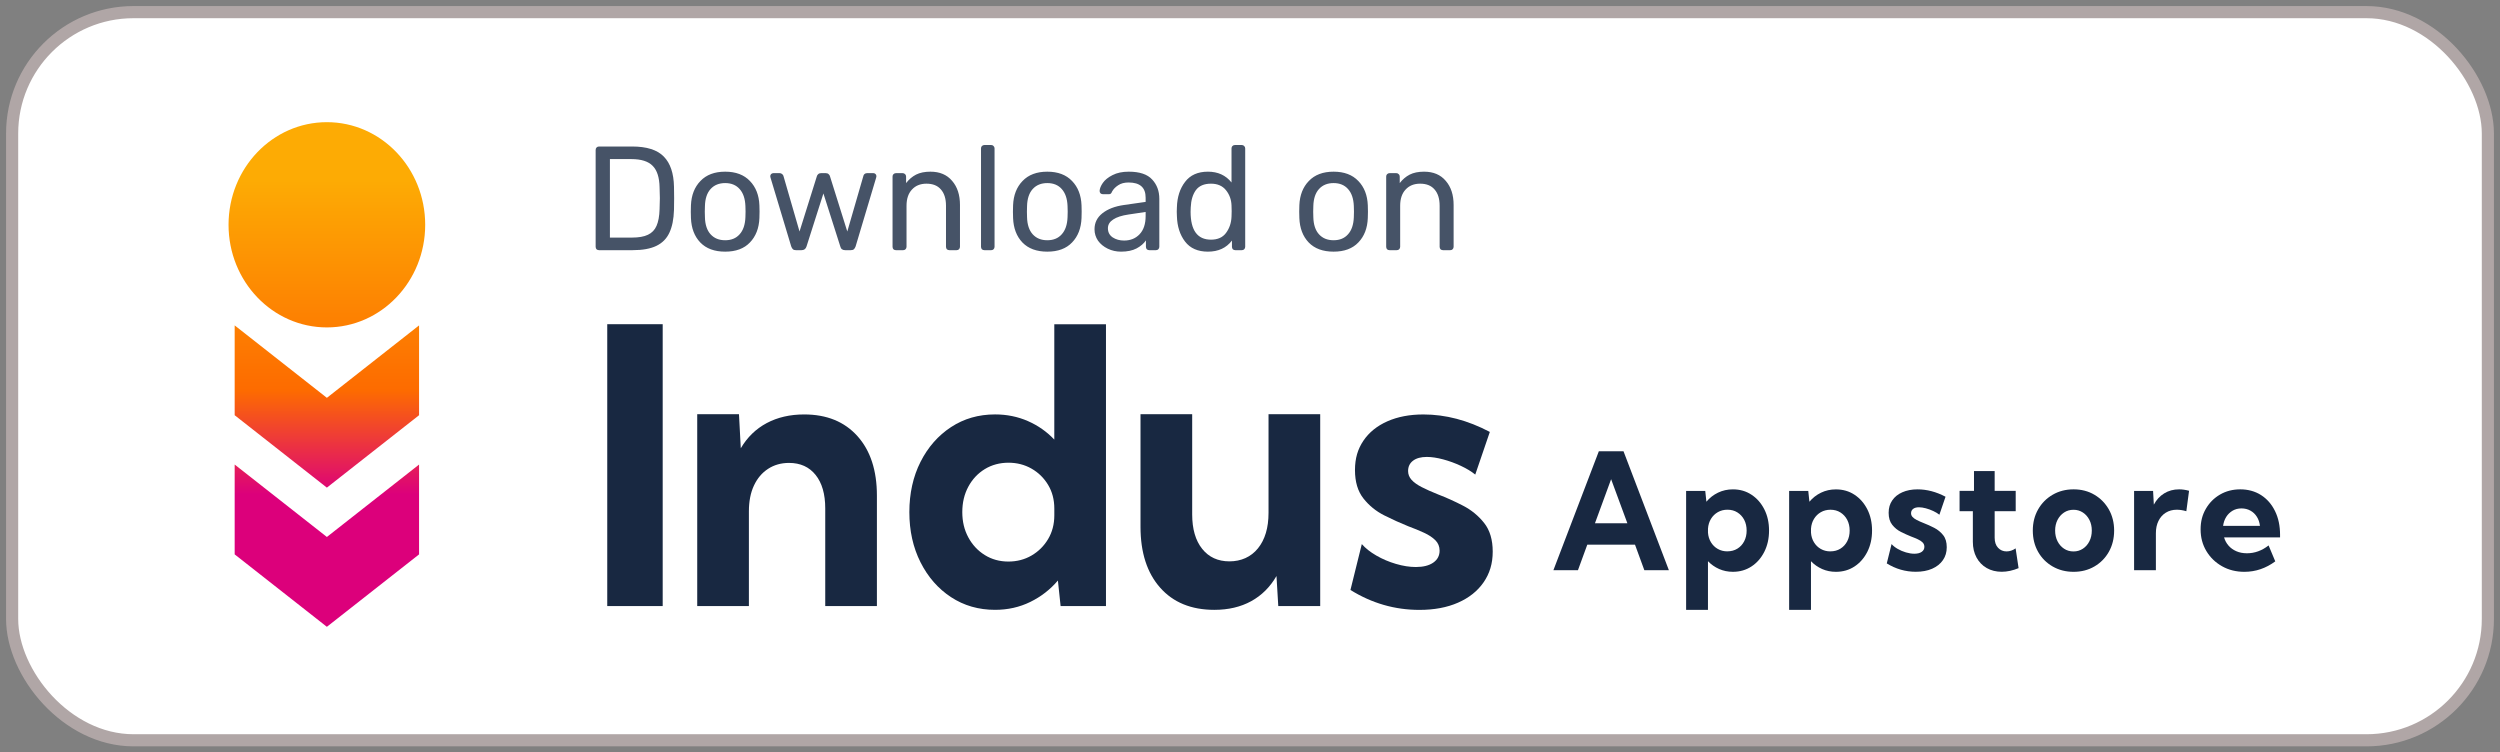 <svg width="206" height="62" viewBox="0 0 206 62" fill="none" xmlns="http://www.w3.org/2000/svg">
<rect x="0" y="0" width="206" height="62" fill="#808080" stroke="none"/>
<g id="indus_store_white 1">
<g clip-path="url(#clip0_1522_13450)">
<path id="Vector" d="M205 1H1V60.716H205V1Z" fill="white"/>
<path id="Vector_2" d="M35.036 18.523C35.036 23.193 31.409 26.979 26.934 26.979C22.458 26.979 18.832 23.193 18.832 18.523C18.832 13.854 22.459 10.067 26.935 10.067C31.41 10.067 35.036 13.853 35.036 18.523ZM34.531 34.215V26.813L26.935 32.781L19.337 26.812V34.214L26.934 40.181L34.53 34.214L34.531 34.215ZM34.531 45.681V38.279L26.935 44.247L19.337 38.279V45.681L26.934 51.649L34.531 45.681Z" fill="url(#paint0_linear_1522_13450)"/>
<path id="Vector_3" opacity="0.8" d="M49.357 20.614C49.277 20.614 49.209 20.59 49.153 20.541C49.105 20.484 49.081 20.415 49.081 20.333V12.364C49.081 12.275 49.105 12.206 49.153 12.157C49.209 12.1 49.277 12.072 49.357 12.072H52.081C53.289 12.072 54.161 12.348 54.697 12.902C55.233 13.447 55.513 14.272 55.537 15.379C55.545 15.615 55.549 15.932 55.549 16.331C55.549 16.729 55.545 17.051 55.537 17.295C55.513 18.068 55.385 18.698 55.153 19.186C54.929 19.666 54.573 20.024 54.085 20.26C53.597 20.496 52.949 20.614 52.141 20.614H49.357ZM52.081 19.577C52.633 19.577 53.069 19.499 53.389 19.345C53.717 19.19 53.953 18.946 54.097 18.613C54.249 18.271 54.333 17.815 54.349 17.246C54.365 16.758 54.373 16.453 54.373 16.331C54.373 16.2 54.365 15.899 54.349 15.428C54.333 14.622 54.145 14.036 53.785 13.67C53.425 13.296 52.837 13.109 52.021 13.109H50.257V19.577H52.081ZM59.755 20.736C58.874 20.736 58.191 20.484 57.703 19.979C57.222 19.475 56.967 18.804 56.934 17.966L56.922 17.441L56.934 16.916C56.967 16.087 57.227 15.419 57.715 14.915C58.203 14.402 58.883 14.146 59.755 14.146C60.627 14.146 61.306 14.402 61.794 14.915C62.282 15.419 62.542 16.087 62.575 16.916C62.583 17.006 62.587 17.181 62.587 17.441C62.587 17.701 62.583 17.876 62.575 17.966C62.542 18.804 62.282 19.475 61.794 19.979C61.315 20.484 60.635 20.736 59.755 20.736ZM59.755 19.796C60.258 19.796 60.654 19.634 60.943 19.308C61.239 18.983 61.398 18.515 61.422 17.905C61.431 17.823 61.434 17.669 61.434 17.441C61.434 17.213 61.431 17.059 61.422 16.977C61.398 16.367 61.239 15.899 60.943 15.574C60.654 15.249 60.258 15.086 59.755 15.086C59.251 15.086 58.85 15.249 58.554 15.574C58.258 15.899 58.102 16.367 58.087 16.977L58.075 17.441L58.087 17.905C58.102 18.515 58.258 18.983 58.554 19.308C58.85 19.634 59.251 19.796 59.755 19.796ZM65.581 20.614C65.477 20.614 65.397 20.59 65.341 20.541C65.285 20.492 65.237 20.415 65.197 20.309L63.493 14.646L63.469 14.524C63.469 14.451 63.493 14.39 63.541 14.341C63.597 14.293 63.657 14.268 63.721 14.268H64.249C64.329 14.268 64.393 14.293 64.441 14.341C64.497 14.382 64.533 14.427 64.549 14.476L65.881 19.076L67.309 14.524C67.325 14.459 67.361 14.402 67.417 14.354C67.473 14.297 67.549 14.268 67.645 14.268H68.053C68.149 14.268 68.225 14.297 68.281 14.354C68.337 14.402 68.373 14.459 68.389 14.524L69.817 19.076L71.149 14.476C71.157 14.435 71.185 14.39 71.233 14.341C71.289 14.293 71.357 14.268 71.437 14.268H71.977C72.041 14.268 72.097 14.293 72.145 14.341C72.193 14.39 72.217 14.451 72.217 14.524L72.193 14.646L70.501 20.309C70.461 20.415 70.413 20.492 70.357 20.541C70.301 20.59 70.217 20.614 70.105 20.614H69.637C69.421 20.614 69.289 20.512 69.241 20.309L67.849 15.94L66.457 20.309C66.393 20.512 66.257 20.614 66.049 20.614H65.581ZM73.822 20.614C73.742 20.614 73.674 20.59 73.618 20.541C73.57 20.484 73.546 20.415 73.546 20.333V14.549C73.546 14.468 73.57 14.402 73.618 14.354C73.674 14.297 73.742 14.268 73.822 14.268H74.386C74.466 14.268 74.53 14.297 74.578 14.354C74.634 14.402 74.662 14.468 74.662 14.549V15.086C74.894 14.785 75.166 14.553 75.478 14.39C75.798 14.228 76.194 14.146 76.666 14.146C77.434 14.146 78.03 14.398 78.454 14.903C78.886 15.399 79.102 16.062 79.102 16.892V20.333C79.102 20.415 79.074 20.484 79.018 20.541C78.97 20.59 78.906 20.614 78.826 20.614H78.226C78.146 20.614 78.078 20.59 78.022 20.541C77.974 20.484 77.95 20.415 77.95 20.333V16.953C77.95 16.375 77.81 15.928 77.53 15.611C77.258 15.293 76.862 15.135 76.342 15.135C75.838 15.135 75.438 15.297 75.142 15.623C74.846 15.94 74.698 16.384 74.698 16.953V20.333C74.698 20.415 74.67 20.484 74.614 20.541C74.566 20.59 74.502 20.614 74.422 20.614H73.822ZM81.112 20.614C81.031 20.614 80.963 20.59 80.907 20.541C80.859 20.484 80.835 20.415 80.835 20.333V12.23C80.835 12.149 80.859 12.084 80.907 12.035C80.963 11.978 81.031 11.95 81.112 11.95H81.675C81.755 11.95 81.82 11.978 81.868 12.035C81.924 12.084 81.951 12.149 81.951 12.23V20.333C81.951 20.415 81.924 20.484 81.868 20.541C81.82 20.59 81.755 20.614 81.675 20.614H81.112ZM86.297 20.736C85.418 20.736 84.734 20.484 84.246 19.979C83.766 19.475 83.51 18.804 83.478 17.966L83.466 17.441L83.478 16.916C83.51 16.087 83.769 15.419 84.257 14.915C84.746 14.402 85.425 14.146 86.297 14.146C87.169 14.146 87.85 14.402 88.338 14.915C88.826 15.419 89.085 16.087 89.118 16.916C89.126 17.006 89.129 17.181 89.129 17.441C89.129 17.701 89.126 17.876 89.118 17.966C89.085 18.804 88.826 19.475 88.338 19.979C87.858 20.484 87.177 20.736 86.297 20.736ZM86.297 19.796C86.802 19.796 87.198 19.634 87.486 19.308C87.781 18.983 87.942 18.515 87.966 17.905C87.974 17.823 87.978 17.669 87.978 17.441C87.978 17.213 87.974 17.059 87.966 16.977C87.942 16.367 87.781 15.899 87.486 15.574C87.198 15.249 86.802 15.086 86.297 15.086C85.793 15.086 85.394 15.249 85.097 15.574C84.802 15.899 84.645 16.367 84.629 16.977L84.618 17.441L84.629 17.905C84.645 18.515 84.802 18.983 85.097 19.308C85.394 19.634 85.793 19.796 86.297 19.796ZM92.372 20.736C91.98 20.736 91.616 20.655 91.28 20.492C90.944 20.329 90.676 20.11 90.476 19.833C90.284 19.548 90.188 19.235 90.188 18.893C90.188 18.356 90.404 17.917 90.836 17.575C91.276 17.226 91.868 16.998 92.612 16.892L94.4 16.636V16.282C94.4 15.452 93.932 15.037 92.996 15.037C92.644 15.037 92.356 15.114 92.132 15.269C91.908 15.415 91.74 15.59 91.628 15.794C91.604 15.867 91.572 15.92 91.532 15.952C91.5 15.985 91.452 16.001 91.388 16.001H90.872C90.8 16.001 90.736 15.977 90.68 15.928C90.632 15.871 90.608 15.806 90.608 15.733C90.616 15.537 90.704 15.318 90.872 15.074C91.048 14.822 91.316 14.606 91.676 14.427C92.036 14.24 92.48 14.146 93.008 14.146C93.904 14.146 94.548 14.362 94.94 14.793C95.332 15.216 95.528 15.745 95.528 16.379V20.333C95.528 20.415 95.5 20.484 95.444 20.541C95.396 20.59 95.332 20.614 95.252 20.614H94.7C94.62 20.614 94.552 20.59 94.496 20.541C94.448 20.484 94.424 20.415 94.424 20.333V19.809C94.248 20.069 93.992 20.289 93.656 20.468C93.32 20.646 92.892 20.736 92.372 20.736ZM92.624 19.821C93.144 19.821 93.568 19.65 93.896 19.308C94.232 18.958 94.4 18.458 94.4 17.807V17.465L93.008 17.673C92.44 17.754 92.012 17.893 91.724 18.088C91.436 18.275 91.292 18.515 91.292 18.808C91.292 19.133 91.424 19.386 91.688 19.564C91.952 19.735 92.264 19.821 92.624 19.821ZM99.533 20.736C98.701 20.736 98.073 20.459 97.649 19.906C97.225 19.353 97.001 18.653 96.977 17.807L96.965 17.441L96.977 17.075C97.001 16.237 97.225 15.541 97.649 14.988C98.073 14.427 98.701 14.146 99.533 14.146C100.357 14.146 101.005 14.443 101.477 15.037V12.23C101.477 12.149 101.501 12.084 101.549 12.035C101.605 11.978 101.673 11.95 101.753 11.95H102.329C102.409 11.95 102.473 11.978 102.521 12.035C102.577 12.084 102.605 12.149 102.605 12.23V20.333C102.605 20.415 102.577 20.484 102.521 20.541C102.473 20.59 102.409 20.614 102.329 20.614H101.789C101.709 20.614 101.641 20.59 101.585 20.541C101.537 20.484 101.513 20.415 101.513 20.333V19.821C101.049 20.431 100.389 20.736 99.533 20.736ZM99.785 19.748C100.337 19.748 100.749 19.564 101.021 19.198C101.301 18.824 101.453 18.381 101.477 17.868C101.485 17.779 101.489 17.624 101.489 17.404C101.489 17.177 101.485 17.018 101.477 16.929C101.461 16.449 101.309 16.03 101.021 15.672C100.733 15.314 100.321 15.135 99.785 15.135C99.217 15.135 98.801 15.314 98.537 15.672C98.281 16.03 98.141 16.502 98.117 17.087L98.105 17.441C98.105 18.979 98.665 19.748 99.785 19.748ZM109.887 20.736C109.007 20.736 108.323 20.484 107.835 19.979C107.355 19.475 107.099 18.804 107.067 17.966L107.055 17.441L107.067 16.916C107.099 16.087 107.359 15.419 107.847 14.915C108.335 14.402 109.015 14.146 109.887 14.146C110.759 14.146 111.439 14.402 111.927 14.915C112.415 15.419 112.675 16.087 112.707 16.916C112.715 17.006 112.719 17.181 112.719 17.441C112.719 17.701 112.715 17.876 112.707 17.966C112.675 18.804 112.415 19.475 111.927 19.979C111.447 20.484 110.767 20.736 109.887 20.736ZM109.887 19.796C110.391 19.796 110.787 19.634 111.075 19.308C111.371 18.983 111.531 18.515 111.555 17.905C111.563 17.823 111.567 17.669 111.567 17.441C111.567 17.213 111.563 17.059 111.555 16.977C111.531 16.367 111.371 15.899 111.075 15.574C110.787 15.249 110.391 15.086 109.887 15.086C109.383 15.086 108.983 15.249 108.687 15.574C108.391 15.899 108.235 16.367 108.219 16.977L108.207 17.441L108.219 17.905C108.235 18.515 108.391 18.983 108.687 19.308C108.983 19.634 109.383 19.796 109.887 19.796ZM114.498 20.614C114.418 20.614 114.35 20.59 114.294 20.541C114.246 20.484 114.222 20.415 114.222 20.333V14.549C114.222 14.468 114.246 14.402 114.294 14.354C114.35 14.297 114.418 14.268 114.498 14.268H115.062C115.142 14.268 115.206 14.297 115.254 14.354C115.31 14.402 115.338 14.468 115.338 14.549V15.086C115.57 14.785 115.842 14.553 116.154 14.39C116.474 14.228 116.87 14.146 117.342 14.146C118.11 14.146 118.706 14.398 119.13 14.903C119.562 15.399 119.778 16.062 119.778 16.892V20.333C119.778 20.415 119.75 20.484 119.694 20.541C119.646 20.59 119.582 20.614 119.502 20.614H118.902C118.822 20.614 118.754 20.59 118.698 20.541C118.65 20.484 118.626 20.415 118.626 20.333V16.953C118.626 16.375 118.486 15.928 118.206 15.611C117.934 15.293 117.538 15.135 117.018 15.135C116.514 15.135 116.114 15.297 115.818 15.623C115.522 15.94 115.374 16.384 115.374 16.953V20.333C115.374 20.415 115.346 20.484 115.29 20.541C115.242 20.59 115.178 20.614 115.098 20.614H114.498Z" fill="#182841"/>
<path id="Vector_4" d="M54.606 49.941H50.037V26.716H54.606V49.94V49.941Z" fill="#182841"/>
<path id="Vector_5" d="M72.258 49.942H68V41.89C68 40.714 67.735 39.795 67.207 39.135C66.677 38.474 65.948 38.144 65.018 38.144C64.366 38.144 63.789 38.307 63.29 38.632C62.79 38.957 62.402 39.416 62.124 40.01C61.847 40.603 61.709 41.313 61.709 42.138V49.942H57.451V34.129H60.892L61.041 36.937C61.575 36.029 62.287 35.337 63.178 34.862C64.068 34.388 65.097 34.15 66.264 34.15C68.123 34.15 69.586 34.746 70.655 35.938C71.723 37.13 72.257 38.764 72.257 40.839V49.943L72.258 49.942Z" fill="#182841"/>
<path id="Vector_6" d="M91.132 49.941H87.394L87.171 47.835C86.539 48.578 85.78 49.167 84.894 49.6C84.008 50.034 83.042 50.25 81.994 50.25C80.638 50.25 79.429 49.902 78.366 49.205C77.303 48.508 76.465 47.55 75.851 46.334C75.237 45.115 74.931 43.737 74.931 42.2C74.931 40.662 75.238 39.27 75.851 38.058C76.464 36.845 77.302 35.89 78.366 35.193C79.429 34.496 80.638 34.148 81.994 34.148C82.963 34.148 83.865 34.332 84.701 34.698C85.537 35.065 86.261 35.573 86.874 36.223V26.717H91.132V49.941ZM83.092 46.272C83.794 46.272 84.43 46.106 84.998 45.776C85.567 45.445 86.022 44.993 86.364 44.42C86.705 43.847 86.876 43.195 86.876 42.462V41.905C86.876 41.172 86.705 40.521 86.364 39.954C86.023 39.387 85.567 38.94 84.998 38.615C84.43 38.29 83.794 38.127 83.092 38.127C82.39 38.127 81.722 38.303 81.149 38.653C80.576 39.004 80.122 39.486 79.791 40.101C79.46 40.715 79.293 41.414 79.293 42.199C79.293 42.983 79.459 43.667 79.791 44.282C80.122 44.896 80.574 45.38 81.149 45.737C81.722 46.094 82.37 46.272 83.092 46.272Z" fill="#182841"/>
<path id="Vector_7" d="M108.787 49.942H105.33L105.182 47.464C104.657 48.372 103.962 49.065 103.096 49.539C102.231 50.013 101.219 50.251 100.062 50.251C98.163 50.251 96.674 49.642 95.596 48.424C94.518 47.206 93.978 45.534 93.978 43.407V34.128H98.236V42.385C98.236 43.593 98.511 44.541 99.06 45.226C99.609 45.913 100.358 46.256 101.307 46.256C102.257 46.256 103.08 45.898 103.659 45.18C104.237 44.462 104.527 43.49 104.527 42.261V34.128H108.785V49.941L108.787 49.942Z" fill="#182841"/>
<path id="Vector_8" d="M111.278 48.61L112.213 44.832C112.51 45.173 112.907 45.488 113.408 45.777C113.907 46.066 114.446 46.296 115.025 46.466C115.604 46.636 116.15 46.722 116.665 46.722C117.278 46.722 117.757 46.6 118.104 46.358C118.45 46.116 118.623 45.788 118.623 45.375C118.623 45.034 118.506 44.748 118.274 44.516C118.042 44.284 117.731 44.078 117.339 43.898C116.948 43.717 116.516 43.539 116.041 43.364C115.398 43.105 114.738 42.807 114.06 42.466C113.382 42.125 112.811 41.661 112.347 41.072C111.882 40.484 111.65 39.704 111.65 38.734C111.65 37.763 111.882 36.998 112.347 36.311C112.811 35.624 113.47 35.093 114.32 34.716C115.171 34.34 116.159 34.151 117.288 34.151C119.117 34.151 120.942 34.631 122.762 35.591L121.561 39.106C121.244 38.847 120.849 38.608 120.374 38.386C119.899 38.164 119.412 37.986 118.912 37.852C118.413 37.718 117.965 37.651 117.57 37.651C117.085 37.651 116.708 37.754 116.435 37.961C116.163 38.168 116.027 38.451 116.027 38.813C116.027 39.082 116.12 39.322 116.308 39.533C116.496 39.744 116.776 39.946 117.146 40.137C117.518 40.328 117.975 40.532 118.519 40.749C119.191 41.007 119.871 41.314 120.558 41.67C121.246 42.026 121.825 42.501 122.295 43.095C122.764 43.688 123 44.475 123 45.456C123 46.436 122.75 47.257 122.25 47.98C121.751 48.702 121.049 49.262 120.143 49.659C119.238 50.057 118.178 50.255 116.962 50.255C114.934 50.255 113.04 49.709 111.279 48.614L111.278 48.61Z" fill="#182841"/>
<path id="Vector_9" d="M130.023 46.985H128L131.743 37.187H133.778L137.516 46.985H135.494L134.724 44.88H130.793L130.023 46.985ZM131.424 43.117H134.096L132.756 39.486L131.424 43.117Z" fill="#182841"/>
<path id="Vector_10" d="M140.738 50.251H138.936V40.453H140.513L140.607 41.341C140.873 41.023 141.193 40.774 141.567 40.594C141.941 40.414 142.349 40.323 142.79 40.323C143.366 40.323 143.877 40.47 144.323 40.765C144.771 41.059 145.123 41.461 145.382 41.973C145.641 42.484 145.769 43.067 145.769 43.72C145.769 44.373 145.639 44.949 145.382 45.464C145.123 45.977 144.771 46.381 144.323 46.675C143.877 46.969 143.366 47.117 142.79 47.117C142.381 47.117 142.003 47.038 141.654 46.885C141.306 46.73 141 46.516 140.736 46.242V50.253L140.738 50.251ZM142.333 45.43C142.647 45.43 142.922 45.357 143.16 45.21C143.399 45.064 143.585 44.861 143.721 44.602C143.856 44.344 143.923 44.048 143.923 43.718C143.923 43.389 143.856 43.087 143.721 42.83C143.585 42.573 143.397 42.371 143.16 42.222C142.924 42.073 142.649 42 142.342 42C142.05 42 141.787 42.067 141.552 42.2C141.319 42.334 141.129 42.518 140.986 42.751C140.842 42.987 140.759 43.257 140.738 43.561V43.889C140.759 44.185 140.84 44.45 140.983 44.683C141.125 44.916 141.311 45.099 141.546 45.232C141.779 45.365 142.043 45.432 142.336 45.432L142.333 45.43Z" fill="#182841"/>
<path id="Vector_11" d="M149.226 50.253H147.425V40.455H149.001L149.095 41.343C149.362 41.025 149.681 40.776 150.055 40.596C150.429 40.415 150.837 40.325 151.279 40.325C151.854 40.325 152.365 40.472 152.812 40.767C153.259 41.061 153.611 41.463 153.87 41.975C154.129 42.486 154.257 43.069 154.257 43.722C154.257 44.375 154.127 44.951 153.87 45.466C153.611 45.979 153.259 46.383 152.812 46.677C152.365 46.971 151.854 47.118 151.279 47.118C150.869 47.118 150.491 47.04 150.142 46.887C149.794 46.732 149.488 46.518 149.224 46.244V50.255L149.226 50.253ZM150.822 45.432C151.135 45.432 151.41 45.359 151.648 45.212C151.887 45.066 152.074 44.863 152.209 44.605C152.344 44.346 152.412 44.05 152.412 43.72C152.412 43.391 152.344 43.089 152.209 42.832C152.074 42.575 151.885 42.373 151.648 42.224C151.412 42.075 151.137 42.002 150.83 42.002C150.538 42.002 150.275 42.069 150.041 42.202C149.807 42.336 149.617 42.52 149.475 42.753C149.33 42.988 149.247 43.259 149.226 43.563V43.891C149.247 44.187 149.328 44.452 149.471 44.685C149.614 44.918 149.799 45.101 150.034 45.234C150.267 45.367 150.531 45.434 150.824 45.434L150.822 45.432Z" fill="#182841"/>
<path id="Vector_12" d="M155.47 46.425L155.865 44.83C155.99 44.973 156.157 45.106 156.368 45.228C156.579 45.35 156.806 45.448 157.05 45.518C157.294 45.59 157.526 45.627 157.742 45.627C158.001 45.627 158.202 45.575 158.349 45.473C158.495 45.371 158.569 45.232 158.569 45.059C158.569 44.916 158.519 44.794 158.422 44.697C158.324 44.599 158.193 44.512 158.027 44.436C157.862 44.359 157.68 44.285 157.479 44.21C157.208 44.102 156.928 43.975 156.642 43.832C156.357 43.689 156.116 43.492 155.919 43.243C155.722 42.995 155.624 42.667 155.624 42.257C155.624 41.847 155.722 41.523 155.919 41.235C156.114 40.945 156.392 40.721 156.752 40.563C157.111 40.404 157.528 40.323 158.003 40.323C158.775 40.323 159.544 40.525 160.312 40.931L159.805 42.414C159.672 42.304 159.504 42.204 159.305 42.11C159.104 42.016 158.9 41.941 158.689 41.884C158.478 41.828 158.289 41.8 158.123 41.8C157.919 41.8 157.759 41.843 157.644 41.931C157.529 42.018 157.471 42.137 157.471 42.29C157.471 42.404 157.51 42.504 157.589 42.594C157.668 42.684 157.787 42.769 157.943 42.849C158.099 42.93 158.293 43.016 158.522 43.106C158.805 43.216 159.093 43.346 159.382 43.495C159.672 43.643 159.916 43.846 160.115 44.095C160.315 44.344 160.412 44.677 160.412 45.091C160.412 45.505 160.307 45.852 160.096 46.156C159.886 46.46 159.589 46.697 159.207 46.864C158.826 47.031 158.379 47.114 157.866 47.114C157.011 47.114 156.21 46.883 155.468 46.423L155.47 46.425Z" fill="#182841"/>
<path id="Vector_13" d="M166.333 46.814C165.854 47.014 165.388 47.114 164.937 47.114C164.486 47.114 164.057 47.01 163.7 46.804C163.344 46.599 163.065 46.309 162.864 45.936C162.663 45.563 162.563 45.133 162.563 44.645V42.123H161.468V40.45H162.657V38.817H164.36V40.45H166.094V42.123H164.36V44.306C164.36 44.663 164.454 44.941 164.642 45.14C164.829 45.338 165.063 45.436 165.342 45.436C165.596 45.436 165.847 45.353 166.087 45.186L166.331 46.812L166.333 46.814Z" fill="#182841"/>
<path id="Vector_14" d="M170.863 47.118C170.22 47.118 169.645 46.97 169.136 46.676C168.627 46.382 168.228 45.981 167.938 45.468C167.648 44.956 167.503 44.374 167.503 43.721C167.503 43.068 167.648 42.491 167.938 41.98C168.227 41.468 168.627 41.064 169.136 40.768C169.645 40.471 170.22 40.322 170.863 40.322C171.506 40.322 172.079 40.471 172.581 40.768C173.083 41.064 173.479 41.468 173.77 41.98C174.059 42.491 174.205 43.072 174.205 43.721C174.205 44.37 174.059 44.956 173.77 45.468C173.481 45.981 173.085 46.382 172.581 46.676C172.077 46.97 171.506 47.118 170.863 47.118ZM170.858 45.439C171.145 45.439 171.402 45.364 171.63 45.213C171.858 45.063 172.038 44.858 172.167 44.6C172.299 44.341 172.364 44.044 172.364 43.715C172.364 43.386 172.299 43.097 172.167 42.84C172.036 42.584 171.858 42.38 171.63 42.231C171.402 42.082 171.145 42.005 170.858 42.005C170.57 42.005 170.305 42.08 170.078 42.231C169.85 42.382 169.672 42.586 169.54 42.84C169.409 43.097 169.343 43.39 169.343 43.715C169.343 44.041 169.409 44.341 169.54 44.6C169.672 44.858 169.85 45.063 170.078 45.213C170.305 45.364 170.565 45.439 170.858 45.439Z" fill="#182841"/>
<path id="Vector_15" d="M177.645 46.986H175.849V40.454H177.414L177.476 41.583C177.685 41.187 177.968 40.877 178.327 40.656C178.686 40.434 179.098 40.322 179.56 40.322C179.693 40.322 179.828 40.332 179.963 40.352C180.099 40.371 180.238 40.401 180.379 40.44L180.154 42.125C179.877 42.042 179.618 42.001 179.372 42.001C179.026 42.001 178.721 42.083 178.46 42.246C178.199 42.409 177.999 42.636 177.858 42.925C177.714 43.215 177.645 43.552 177.645 43.941V46.984V46.986Z" fill="#182841"/>
<path id="Vector_16" d="M187.484 46.255C186.708 46.829 185.859 47.118 184.936 47.118C184.252 47.118 183.638 46.965 183.093 46.657C182.548 46.349 182.119 45.933 181.804 45.406C181.488 44.878 181.33 44.284 181.33 43.623C181.33 42.962 181.473 42.426 181.759 41.931C182.044 41.434 182.433 41.042 182.926 40.754C183.418 40.466 183.978 40.322 184.604 40.322C185.23 40.322 185.82 40.479 186.312 40.795C186.804 41.111 187.187 41.55 187.463 42.115C187.74 42.68 187.877 43.331 187.877 44.072V44.282H183.264C183.339 44.539 183.461 44.765 183.631 44.958C183.799 45.153 184.012 45.306 184.269 45.419C184.526 45.533 184.818 45.59 185.149 45.59C185.787 45.59 186.381 45.374 186.932 44.943L187.482 46.257L187.484 46.255ZM183.185 43.329H186.22C186.186 43.046 186.101 42.795 185.966 42.582C185.831 42.366 185.654 42.197 185.434 42.076C185.214 41.954 184.97 41.893 184.698 41.893C184.425 41.893 184.177 41.956 183.963 42.083C183.749 42.211 183.574 42.38 183.44 42.593C183.307 42.807 183.221 43.052 183.183 43.331L183.185 43.329Z" fill="#182841"/>
</g>
<rect x="1" y="1" width="204" height="60" rx="10" stroke="#B0A6A6"/>
</g>
<defs>
<linearGradient id="paint0_linear_1522_13450" x1="26.935" y1="14.849" x2="26.935" y2="40.732" gradientUnits="userSpaceOnUse">
<stop stop-color="#FDAB04"/>
<stop offset="0.67" stop-color="#FD6B00"/>
<stop offset="1" stop-color="#DC007B"/>
</linearGradient>
<clipPath id="clip0_1522_13450">
<rect x="1" y="1" width="204" height="60" rx="10" fill="white"/>
</clipPath>
</defs>
</svg>
